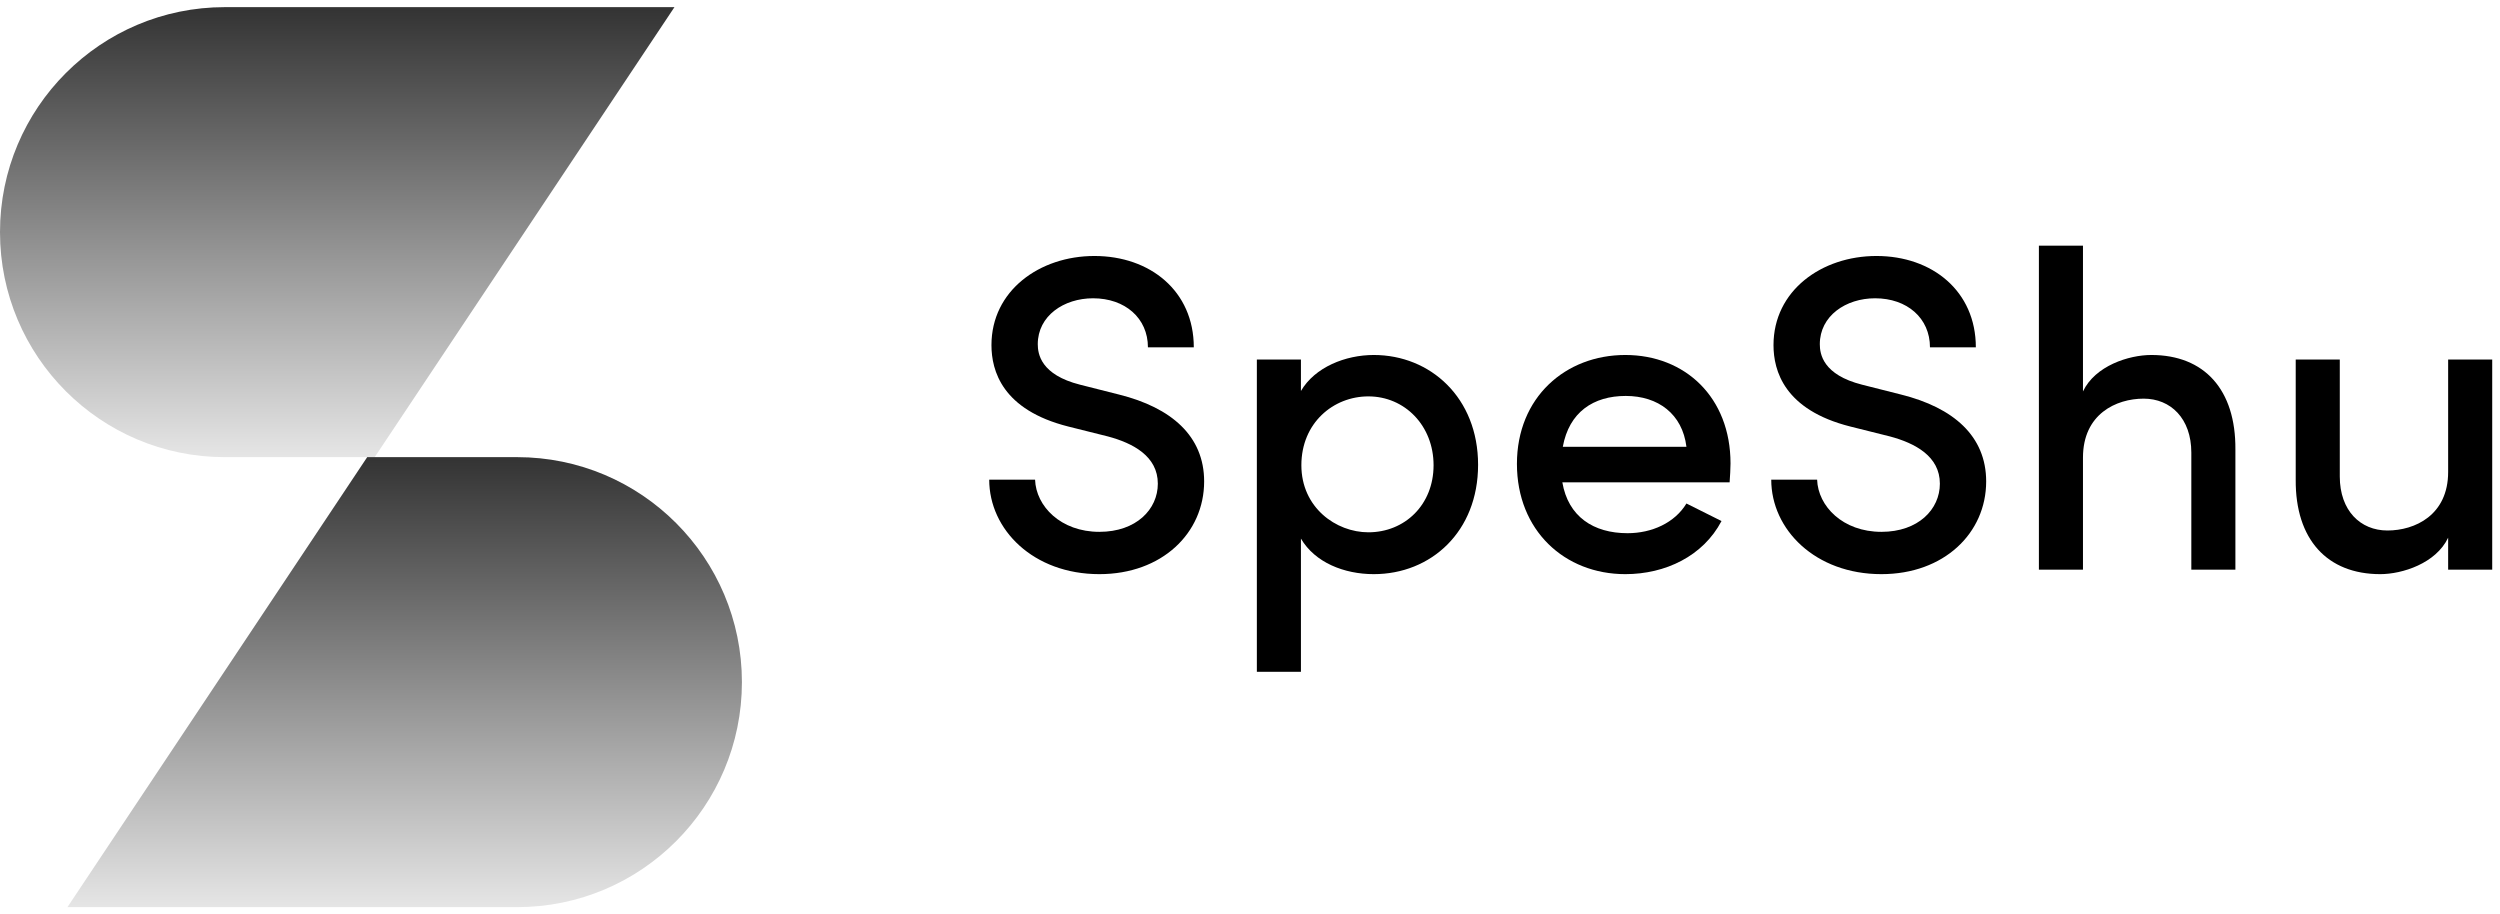 <svg width="175" height="64" viewBox="0 0 175 64" fill="none" xmlns="http://www.w3.org/2000/svg">
<g clip-path="url(#clip0)">
<path d="M76.956 40.19C81.331 40.19 84.29 37.323 84.29 33.701C84.29 30.519 81.992 28.535 78.341 27.621L75.603 26.928C72.864 26.235 72.644 24.786 72.644 24.093C72.644 22.109 74.469 20.88 76.515 20.88C78.75 20.88 80.355 22.266 80.355 24.314H83.566C83.566 20.376 80.513 17.919 76.61 17.919C72.77 17.919 69.402 20.345 69.402 24.156C69.402 25.952 70.157 28.692 74.784 29.858L77.554 30.551C79.317 31.023 81.048 31.937 81.048 33.858C81.048 35.654 79.537 37.229 76.956 37.229C74.249 37.229 72.518 35.433 72.455 33.575H69.245C69.245 37.071 72.329 40.19 76.956 40.19Z" fill="black"/>
<path d="M96.164 24.849C94.181 24.849 92.041 25.7 91.065 27.369V25.165H87.98V47.025H91.065V37.702C92.041 39.371 94.086 40.19 96.164 40.19C100.161 40.19 103.466 37.229 103.466 32.535C103.466 27.842 100.13 24.849 96.164 24.849ZM95.786 37.261C93.52 37.261 91.096 35.528 91.096 32.567C91.096 29.606 93.331 27.747 95.786 27.747C98.335 27.747 100.35 29.795 100.35 32.567C100.35 35.339 98.335 37.261 95.786 37.261Z" fill="black"/>
<path d="M121.136 32.441C121.136 27.811 117.957 24.849 113.771 24.849C109.585 24.849 106.185 27.811 106.185 32.472C106.185 37.135 109.522 40.19 113.771 40.19C116.572 40.19 119.216 38.93 120.506 36.473L118.051 35.245C117.233 36.599 115.628 37.324 113.928 37.324C111.536 37.324 109.773 36.158 109.364 33.764H121.073C121.104 33.291 121.136 32.85 121.136 32.441ZM109.396 31.276C109.836 28.85 111.536 27.716 113.802 27.716C116.068 27.716 117.768 28.976 118.051 31.276H109.396Z" fill="black"/>
<path d="M131.699 40.19C136.074 40.19 139.032 37.323 139.032 33.701C139.032 30.519 136.735 28.535 133.084 27.621L130.345 26.928C127.607 26.235 127.387 24.786 127.387 24.093C127.387 22.109 129.212 20.88 131.258 20.88C133.493 20.88 135.098 22.266 135.098 24.314H138.309C138.309 20.376 135.255 17.919 131.353 17.919C127.513 17.919 124.145 20.345 124.145 24.156C124.145 25.952 124.9 28.692 129.527 29.858L132.297 30.551C134.059 31.023 135.791 31.937 135.791 33.858C135.791 35.654 134.28 37.229 131.699 37.229C128.992 37.229 127.261 35.433 127.198 33.575H123.987C123.987 37.071 127.072 40.19 131.699 40.19Z" fill="black"/>
<path d="M150.592 24.849C149.018 24.849 146.658 25.605 145.808 27.401V17.195H142.723V39.875H145.808V32.032C145.808 28.976 148.137 27.905 150.057 27.905C151.945 27.905 153.393 29.291 153.393 31.685V39.875H156.478V31.464C156.509 27.275 154.306 24.849 150.592 24.849Z" fill="black"/>
<path d="M171.37 25.165V33.039C171.37 36.063 169.041 37.135 167.121 37.135C165.233 37.135 163.785 35.748 163.785 33.355V25.165H160.7V33.575C160.669 37.764 162.904 40.19 166.618 40.19C168.16 40.19 170.521 39.434 171.37 37.639V39.875H174.455V25.165H171.37Z" fill="black"/>
<path d="M15.737 32C7.046 32 0 24.948 0 16.25C0 7.552 7.046 0.5 15.737 0.5H47.212L26.229 32H15.737Z" fill="url(#paint0_linear)"/>
<path d="M36.196 32C44.888 32 51.934 39.051 51.934 47.75C51.934 56.449 44.888 63.5 36.196 63.5H4.721L25.704 32H36.196Z" fill="url(#paint1_linear)"/>
</g>
<defs>
<linearGradient id="paint0_linear" x1="20.459" y1="32" x2="20.459" y2="0.5" gradientUnits="userSpaceOnUse">
<stop stop-opacity="0.1"/>
<stop offset="1" stop-opacity="0.8"/>
</linearGradient>
<linearGradient id="paint1_linear" x1="31.475" y1="63.5" x2="31.475" y2="32" gradientUnits="userSpaceOnUse">
<stop stop-opacity="0.1"/>
<stop offset="1" stop-opacity="0.8"/>
</linearGradient>
<clipPath id="clip0">
<rect width="175" height="63" fill="white" transform="translate(0 0.5)"/>
</clipPath>
</defs>
</svg>
